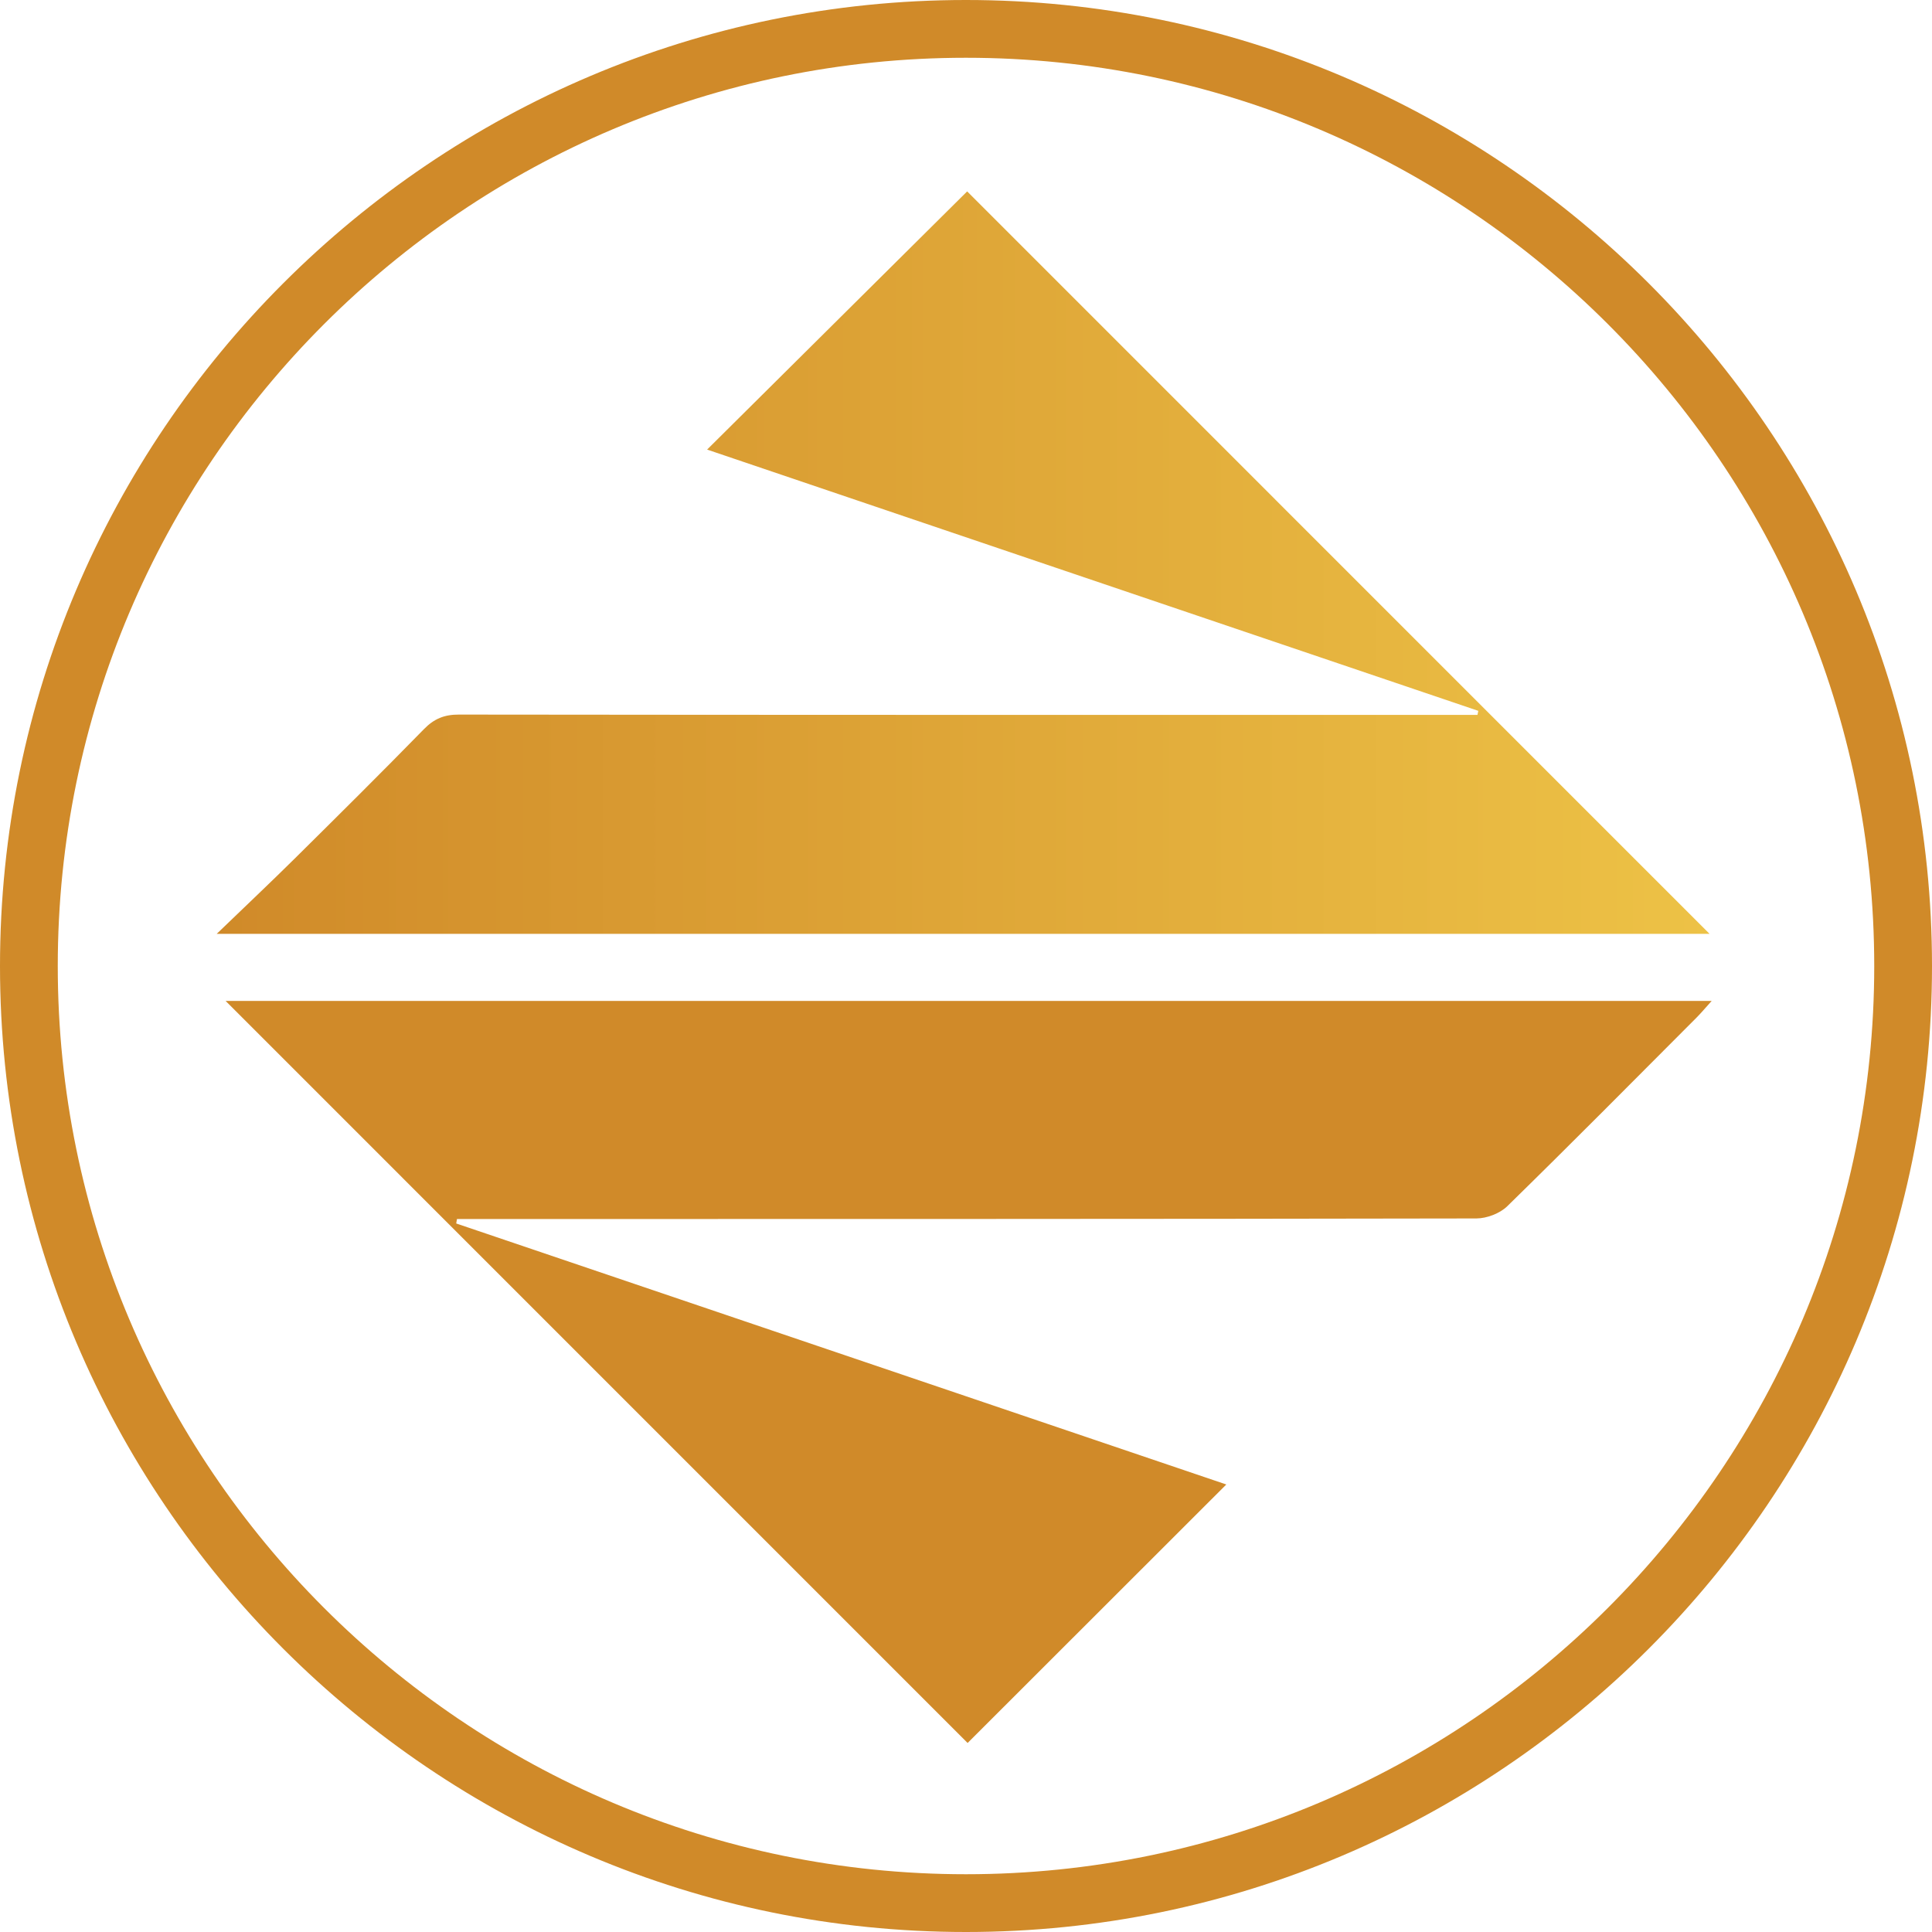 <?xml version="1.0" encoding="utf-8"?>
<!-- Generator: Adobe Illustrator 21.0.0, SVG Export Plug-In . SVG Version: 6.00 Build 0)  -->
<!DOCTYPE svg PUBLIC "-//W3C//DTD SVG 1.1//EN" "http://www.w3.org/Graphics/SVG/1.1/DTD/svg11.dtd">
<svg version="1.1" id="Layer_1" xmlns:x="http://ns.adobe.com/Extensibility/1.0/" xmlns:i="http://ns.adobe.com/AdobeIllustrator/10.0/" xmlns:graph="http://ns.adobe.com/Graphs/1.0/"
	 xmlns="http://www.w3.org/2000/svg" xmlns:xlink="http://www.w3.org/1999/xlink" x="0px" y="0px" viewBox="0 0 30 30"
	 style="enable-background:new 0 0 30 30;" xml:space="preserve">
<g>
	<g>
		<g>
			<g>
				<g>
					<path style="fill:#D08A29;" d="M3.503,15.542c7.677,0,15.35,0,23.076,0
						c-0.098,0.108-0.163,0.187-0.235,0.259c-0.977,0.979-1.95,1.962-2.939,2.929
						c-0.114,0.112-0.317,0.189-0.478,0.19
						c-5.185,0.01-10.37,0.008-15.555,0.009c-0.092,0-0.184,0-0.276,0
						c-0.004,0.023-0.008,0.046-0.012,0.069c3.987,1.351,7.974,2.702,11.958,4.053
						c-1.356,1.355-2.695,2.693-4.017,4.014
						C11.201,23.239,7.361,19.4,3.503,15.542z"/>
				</g>
				
					<linearGradient id="SVGID_1_" gradientUnits="userSpaceOnUse" x1="3.366" y1="22.264" x2="26.547" y2="22.264" gradientTransform="matrix(1 0 0 -1 0 31)">
					<stop  offset="0" style="stop-color:#D08A29"/>
					<stop  offset="1" style="stop-color:#EDC246"/>
				</linearGradient>
				<path style="fill:url(#SVGID_1_);" d="M22.955,11.038c-3.988-1.351-7.976-2.702-11.975-4.057
					c1.372-1.362,2.714-2.695,4.038-4.009c3.825,3.825,7.672,7.672,11.528,11.529
					c-7.686,0-15.377,0-23.181,0c0.449-0.433,0.834-0.796,1.21-1.168
					c0.674-0.667,1.346-1.334,2.009-2.012c0.157-0.161,0.317-0.226,0.543-0.225
					c5.142,0.006,10.283,0.005,15.425,0.005c0.13,0,0.26,0,0.39,0
					C22.947,11.08,22.951,11.059,22.955,11.038z"/>
			</g>
		</g>
	</g>
	<g>
		<path style="fill:#D08A29;" d="M14.999,30C6.728,30,0,23.27,0,15.001C0,6.73,6.728,0,14.999,0
			S30,6.73,30,15.001C30,23.27,23.27,30,14.999,30z M14.999,0.897
			c-7.776,0-14.102,6.327-14.102,14.104c0,7.775,6.325,14.102,14.102,14.102
			s14.104-6.327,14.104-14.102C29.103,7.224,22.776,0.897,14.999,0.897z"/>
	</g>
</g>
</svg>
